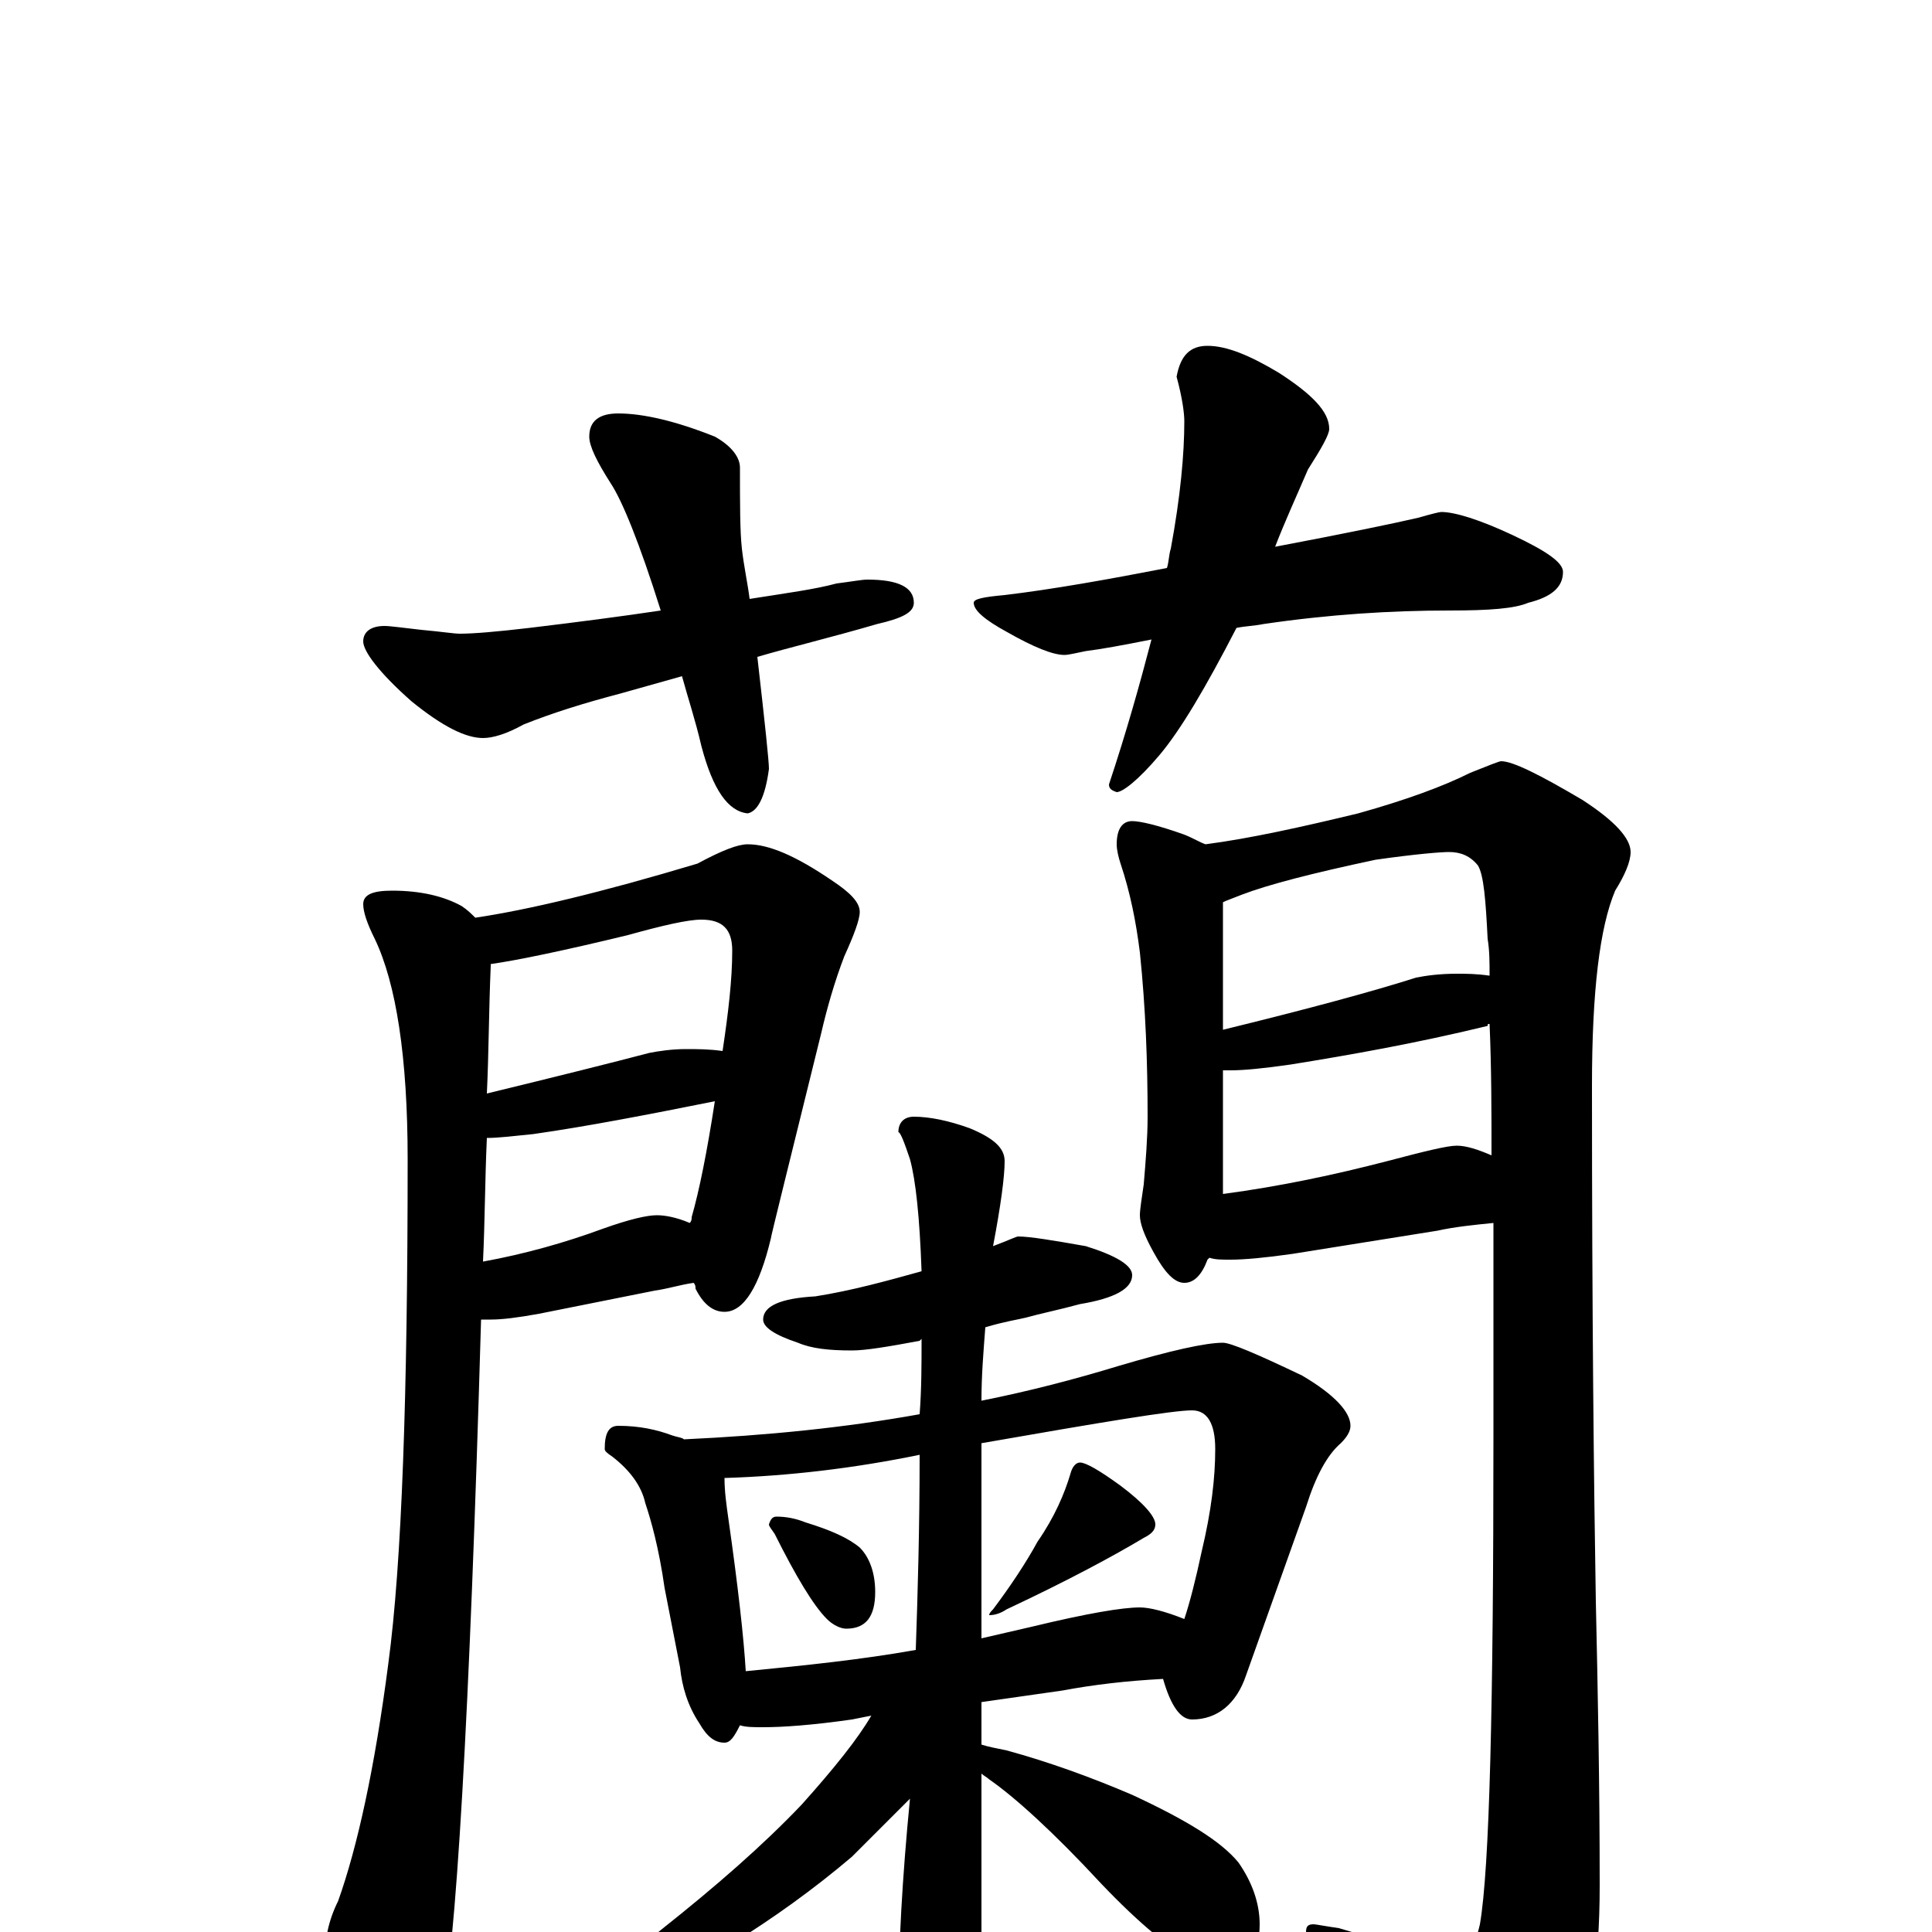 <?xml version="1.0" encoding="utf-8" ?>
<!DOCTYPE svg PUBLIC "-//W3C//DTD SVG 1.1//EN" "http://www.w3.org/Graphics/SVG/1.1/DTD/svg11.dtd">
<svg version="1.1" id="Layer_1" xmlns="http://www.w3.org/2000/svg" xmlns:xlink="http://www.w3.org/1999/xlink" x="0px" y="145px" width="1000px" height="1000px" viewBox="0 0 1000 1000" enable-background="new 0 0 1000 1000" xml:space="preserve">
<g id="Layer_1">
<path id="glyph" transform="matrix(1 0 0 -1 0 1000)" d="M320,786C333,786 350,782 370,774C379,769 383,763 383,758C383,739 383,725 384,716C385,707 387,698 388,690C407,693 422,695 433,698C441,699 446,700 449,700C465,700 473,696 473,688C473,683 467,680 454,677C430,670 409,665 392,660C396,625 398,606 398,602C396,587 392,580 387,579C377,580 369,591 363,614C360,627 356,639 353,650l-32,-9C302,636 286,631 271,625C262,620 255,618 250,618C241,618 229,624 213,637C196,652 188,663 188,668C188,673 192,676 199,676C202,676 209,675 218,674C229,673 235,672 238,672C245,672 257,673 274,675C299,678 322,681 342,684C331,719 322,741 316,750C309,761 305,769 305,774C305,782 310,786 320,786M625,821C635,821 647,816 662,807C679,796 688,787 688,778C688,775 684,768 677,757C671,743 665,730 660,717C697,724 721,729 734,732C741,734 745,735 746,735C753,735 766,731 783,723C800,715 809,709 809,704C809,696 803,691 791,688C784,685 771,684 750,684C720,684 688,682 654,677C649,676 645,676 640,675C624,644 611,622 600,609C589,596 581,590 578,590C575,591 574,592 574,594C583,621 590,646 596,669C581,666 570,664 562,663C557,662 553,661 551,661C545,661 535,665 521,673C510,679 504,684 504,688C504,690 509,691 520,692C545,695 573,700 604,706C605,709 605,713 606,716C611,743 613,765 613,782C613,786 612,794 609,805C611,816 616,821 625,821M203,539C218,539 230,536 239,531C242,529 244,527 246,525C273,529 311,538 361,553C374,560 382,563 387,563C398,563 412,557 431,544C440,538 445,533 445,528C445,524 442,516 437,505C432,492 428,478 425,465C408,396 399,360 399,359C393,334 385,321 375,321C369,321 364,325 360,333C360,334 360,335 359,336C352,335 346,333 339,332l-60,-12C268,318 260,317 254,317C252,317 250,317 249,317C243,110 236,-10 228,-45C223,-70 214,-82 203,-82C196,-82 189,-76 182,-63C173,-48 168,-32 168,-15C168,-4 170,6 175,16C185,44 194,85 201,139C208,191 211,278 211,400C211,453 205,491 194,514C190,522 188,528 188,532C188,537 193,539 203,539M250,347C272,351 293,357 312,364C326,369 335,371 340,371C344,371 350,370 357,367C358,368 358,369 358,370C362,384 366,404 370,430C335,423 304,417 276,413C266,412 258,411 252,411C251,389 251,368 250,347M252,434C289,443 317,450 336,455C341,456 348,457 355,457C361,457 367,457 374,456C377,476 379,493 379,508C379,519 374,524 363,524C356,524 343,521 325,516C292,508 268,503 254,501l0,-1C253,477 253,455 252,434M586,575C590,575 599,573 613,568C618,566 621,564 624,563C647,566 674,572 703,579C728,586 747,593 761,600C771,604 776,606 777,606C783,606 797,599 819,586C836,575 844,566 844,559C844,554 841,547 836,539C828,520 824,487 824,438C824,319 825,230 826,171C827,126 828,77 828,24C828,-17 823,-48 812,-70C799,-93 787,-105 777,-105C772,-105 766,-101 760,-92C735,-63 712,-37 689,-14C680,-7 676,-2 676,0C676,3 677,4 680,4C681,4 686,3 693,2C730,-9 750,-15 754,-15C759,-15 763,-9 766,4C771,33 773,117 773,257C773,290 773,326 773,367C763,366 753,365 744,363l-75,-12C655,349 644,348 637,348C632,348 629,348 626,349l-1,-1C622,340 618,336 613,336C608,336 603,341 597,352C592,361 590,367 590,371C590,374 591,380 592,387C593,399 594,411 594,422C594,450 593,478 590,507C588,523 585,538 580,553C579,556 578,560 578,563C578,571 581,575 586,575M633,382C663,386 691,392 718,399C737,404 749,407 754,407C759,407 765,405 772,402C772,424 772,447 771,470C770,470 770,470 770,469C733,460 699,454 668,449C654,447 644,446 637,446C636,446 634,446 633,446M633,467C678,478 711,487 733,494C738,495 745,496 754,496C759,496 764,496 771,495C771,502 771,508 770,514C769,534 768,547 765,552C761,557 756,559 750,559C746,559 733,558 712,555C679,548 656,542 643,537C638,535 635,534 633,533M527,360C533,360 545,358 562,355C578,350 586,345 586,340C586,333 577,328 559,325C548,322 538,320 531,318C527,317 520,316 510,313C509,300 508,288 508,275C533,280 556,286 579,293C606,301 624,305 633,305C637,305 651,299 674,288C691,278 699,269 699,262C699,259 697,256 694,253C687,247 681,236 676,220l-31,-87C640,118 630,110 617,110C611,110 606,117 602,131C583,130 566,128 550,125l-42,-6l0,-22C511,96 516,95 521,94C543,88 565,80 586,71C614,58 632,47 641,36C648,26 652,15 652,4C652,-2 651,-8 648,-15C645,-20 642,-23 637,-23C634,-23 628,-21 619,-16C606,-9 590,4 570,25C545,52 525,70 512,79C511,80 509,81 508,82l0,-113C508,-44 505,-56 500,-65C496,-74 491,-78 484,-78C479,-78 475,-72 470,-61C467,-52 465,-45 465,-39C465,-8 467,28 471,69C462,60 452,50 441,39C421,22 400,7 379,-6C358,-17 339,-25 321,-31C303,-36 292,-39 289,-39l-4,0C310,-23 329,-10 342,1C371,24 395,45 415,66C432,85 444,100 451,112l-10,-2C420,107 405,106 395,106C390,106 386,106 383,107C380,101 378,98 375,98C370,98 366,101 362,108C356,117 353,127 352,137l-8,41C341,199 337,213 334,222C332,231 326,239 317,246C314,248 313,249 313,250C313,258 315,262 320,262C331,262 340,260 348,257C351,256 353,256 354,255C397,257 437,261 476,268C477,281 477,294 477,307l-1,-1C460,303 448,301 441,301C429,301 420,302 413,305C401,309 395,313 395,317C395,324 404,328 422,329C441,332 459,337 477,342C476,370 474,389 471,400C468,409 466,414 465,414C465,419 468,422 473,422C481,422 491,420 502,416C514,411 520,406 520,399C520,391 518,376 514,355C522,358 526,360 527,360M386,135C417,138 446,141 474,146C475,175 476,209 476,247C442,240 408,236 375,235C375,228 376,221 377,214C382,179 385,152 386,135M508,253l0,-101C517,154 525,156 534,158C563,165 581,168 590,168C595,168 603,166 613,162C616,171 619,183 622,197C627,218 629,235 629,250C629,263 625,270 617,270C607,270 571,264 508,253M402,215C407,215 412,214 417,212C430,208 439,204 445,199C450,194 453,186 453,176C453,163 448,157 438,157C435,157 431,159 428,162C421,169 412,184 401,206C399,209 398,210 398,211C399,214 400,215 402,215M559,243C562,243 569,239 580,231C592,222 598,215 598,211C598,208 596,206 592,204C577,195 553,182 521,167C518,165 515,164 512,164C512,165 513,166 514,167C523,179 531,191 537,202C546,215 551,227 554,237C555,241 557,243 559,243z"/>
</g>
</svg>
